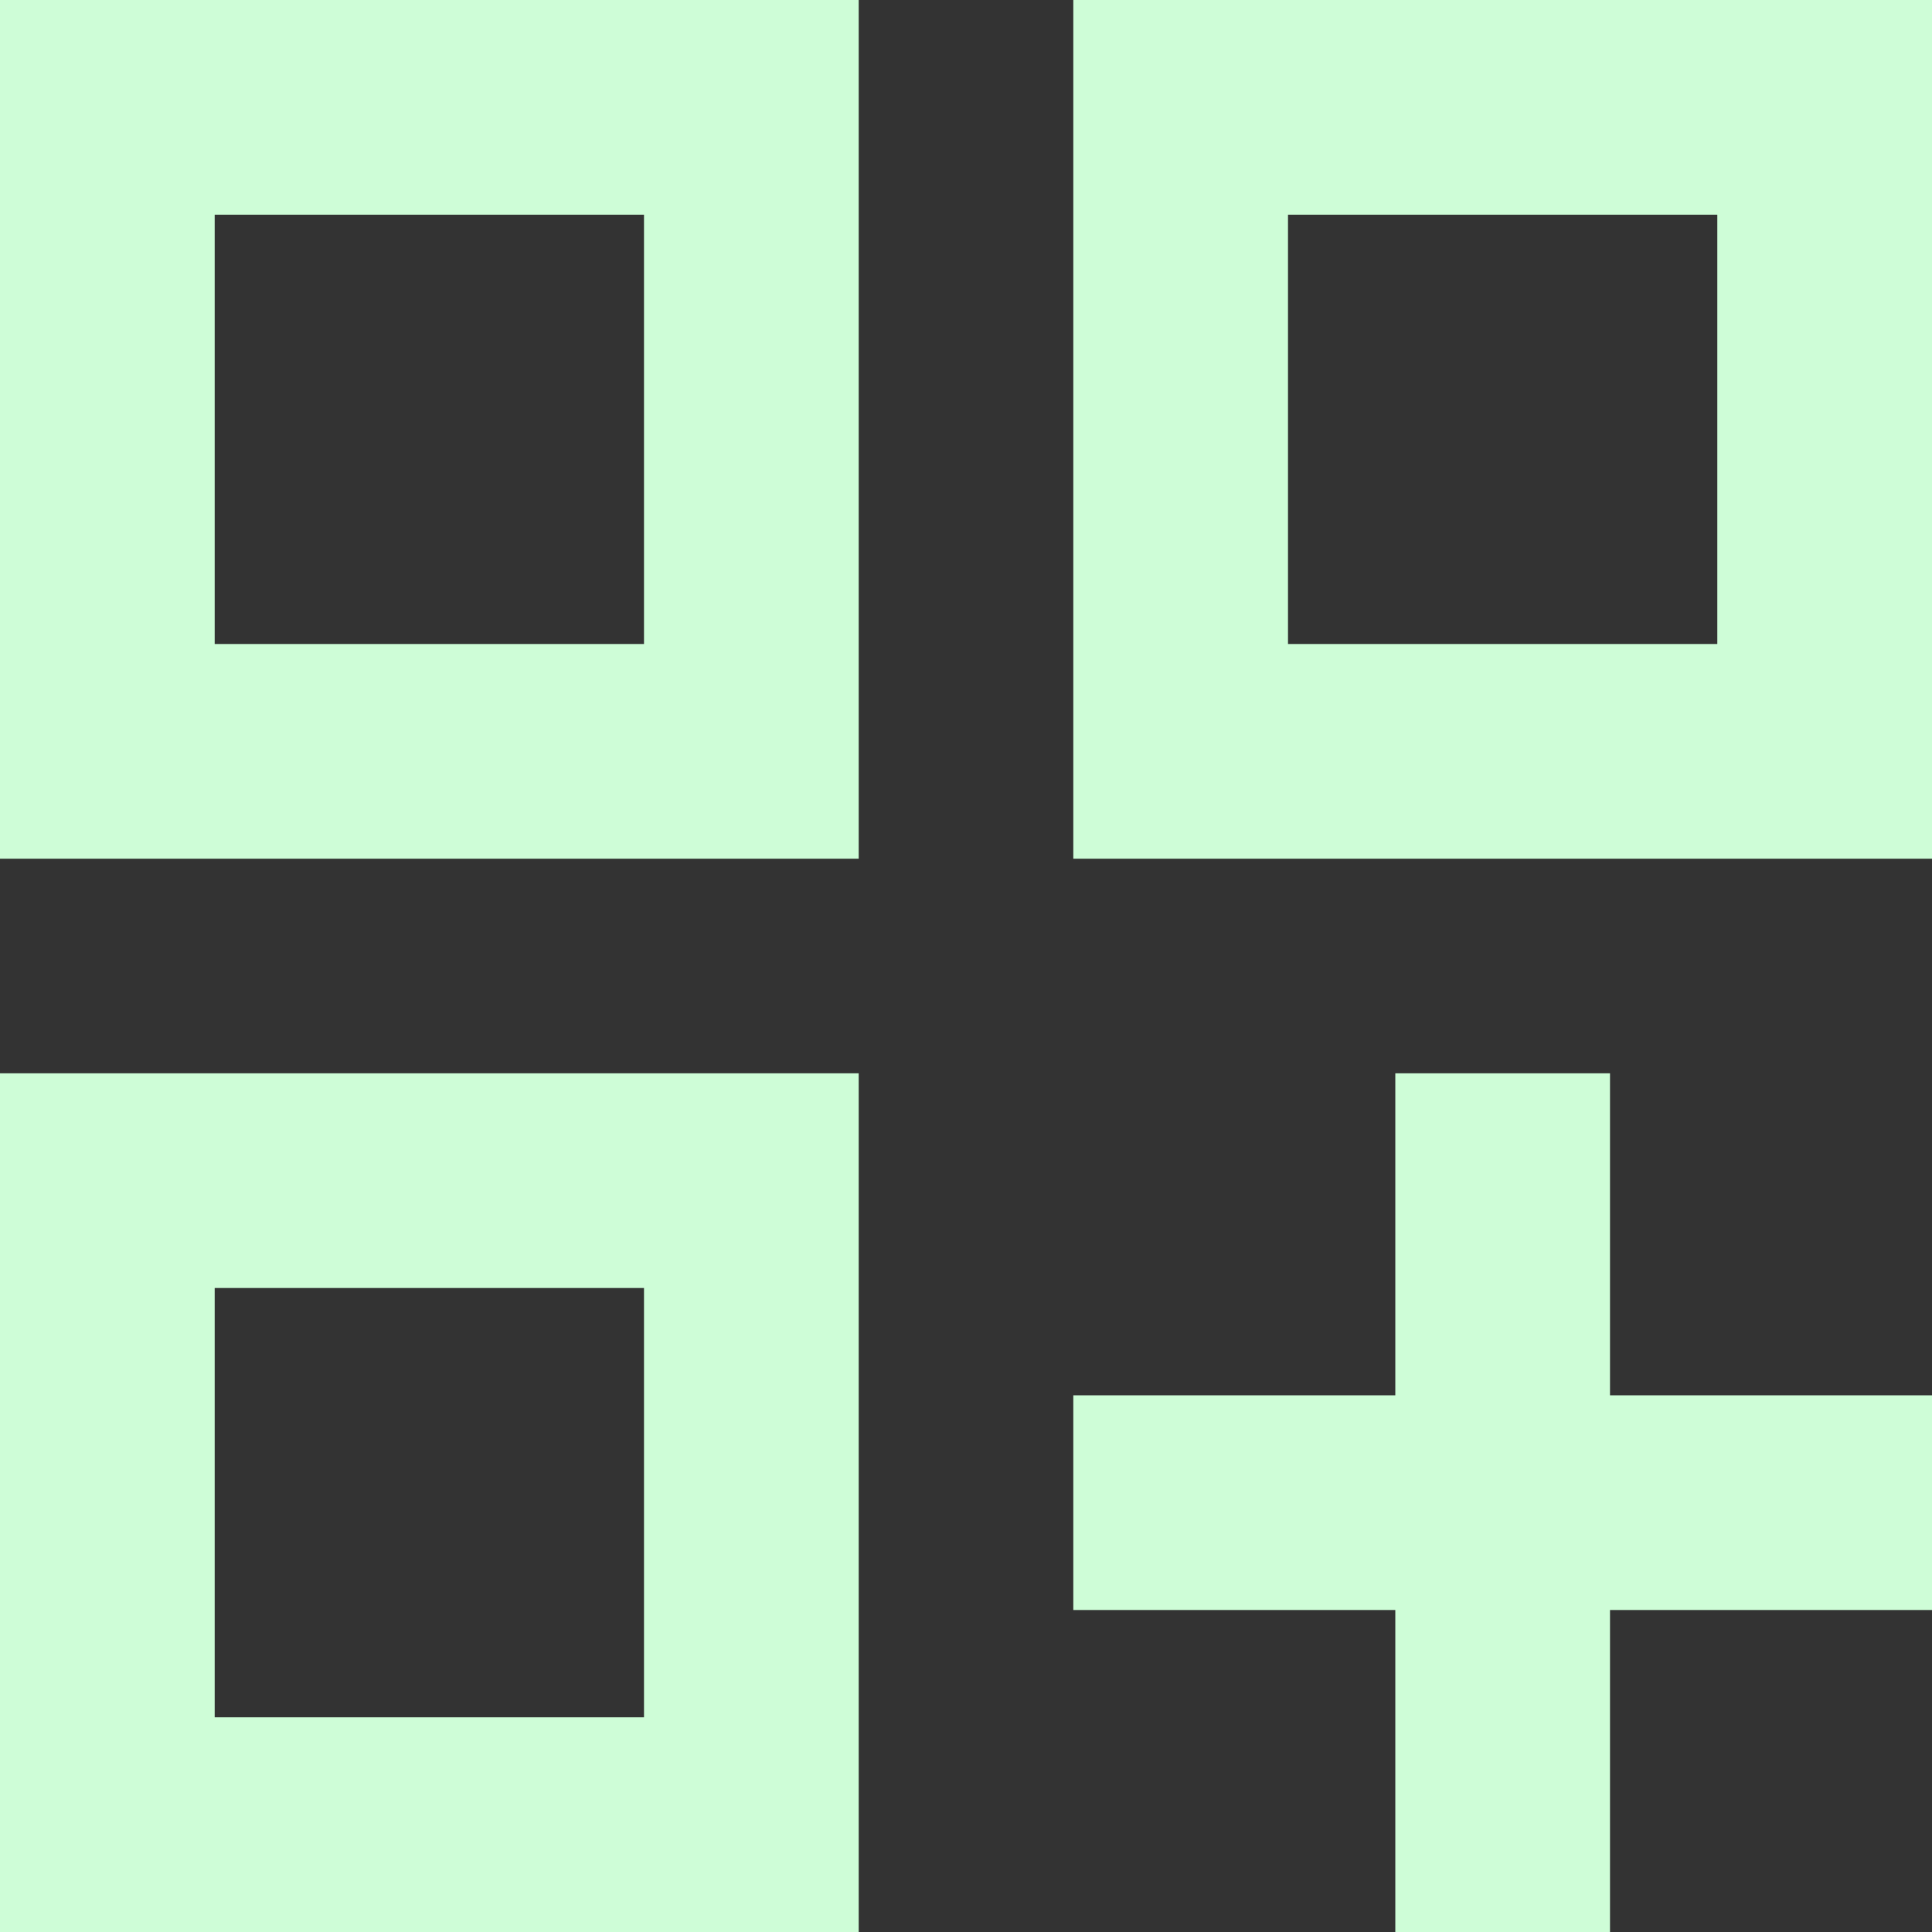 <svg width="24" height="24" viewBox="0 0 24 24" fill="none" xmlns="http://www.w3.org/2000/svg">
<rect x="0" y="0" width="24" height="24" fill="#333333" stroke="none"/>
<path d="M0 10.667H10.667V0H0V10.667ZM2.667 2.667H8V8H2.667V2.667ZM13.333 0V10.667H24V0H13.333ZM21.333 8H16V2.667H21.333V8ZM0 24H10.667V13.333H0V24ZM2.667 16H8V21.333H2.667V16ZM20 13.333H17.333V17.333H13.333V20H17.333V24H20V20H24V17.333H20V13.333Z" fill="#CEFDD7"/>
</svg>

